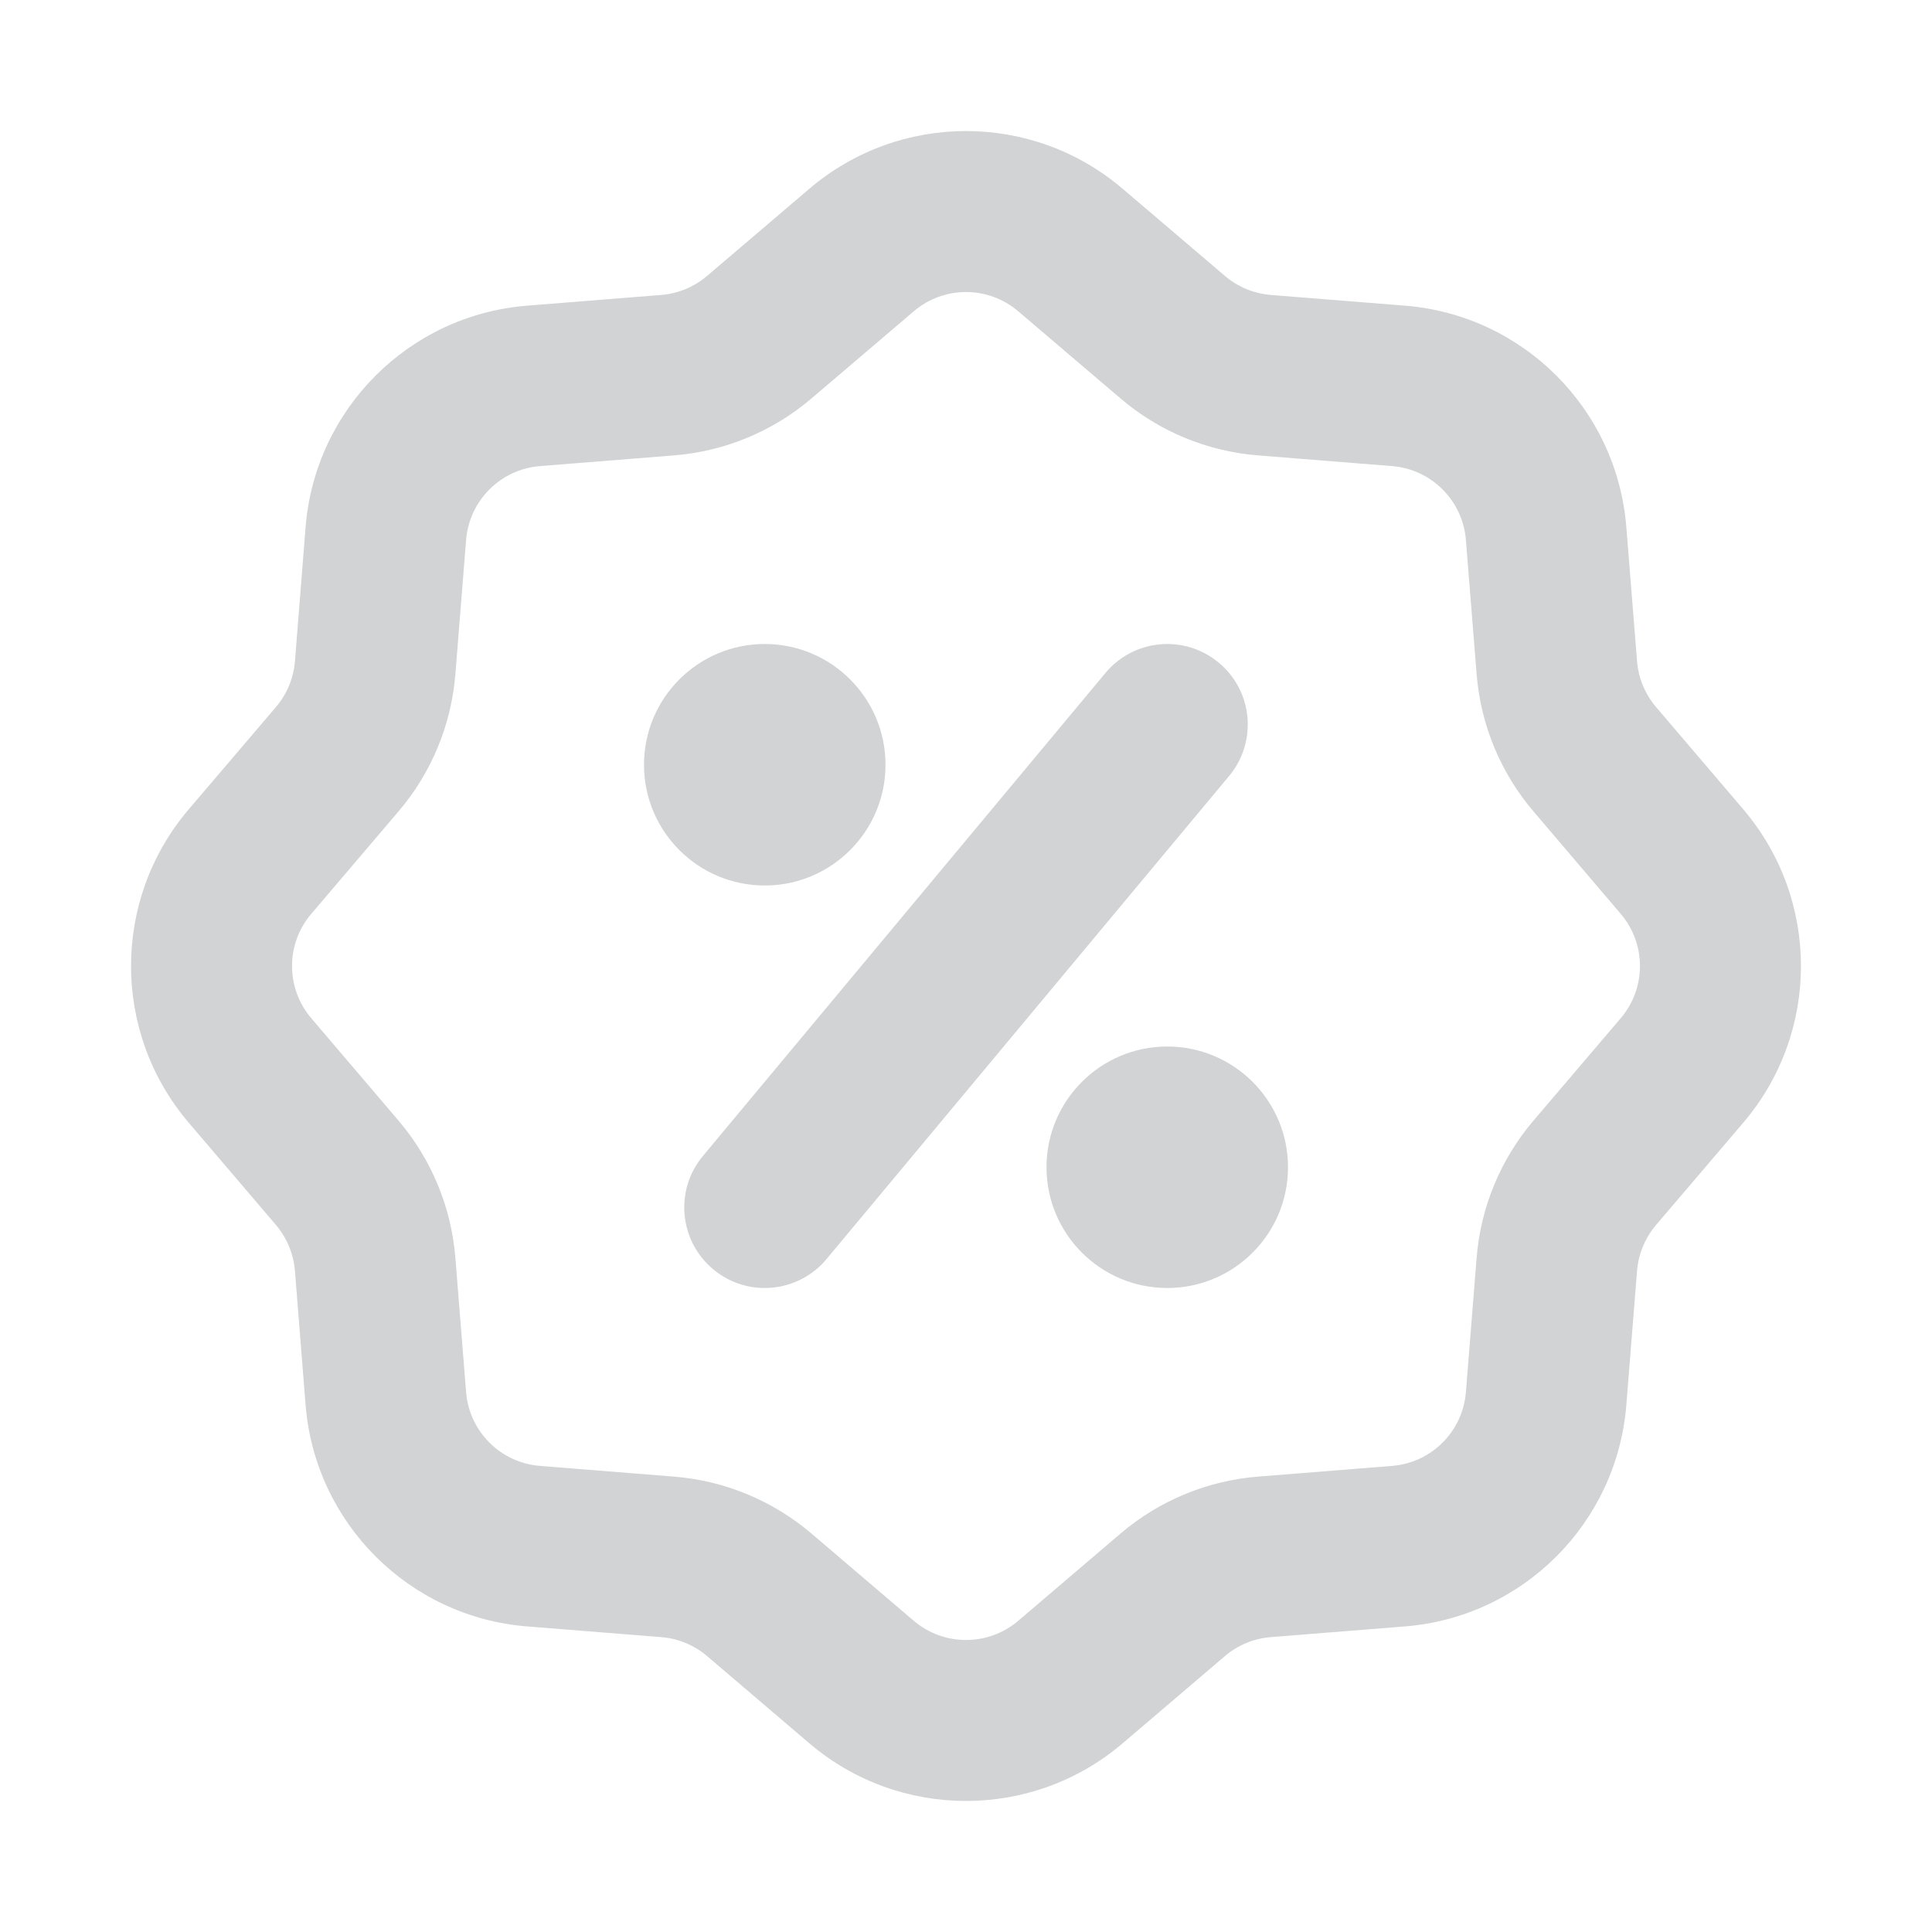 <svg width="24" height="24" viewBox="0 0 24 24" fill="none" xmlns="http://www.w3.org/2000/svg">
<path fill-rule="evenodd" clip-rule="evenodd" d="M10.054 2.345C11.175 1.389 12.825 1.389 13.946 2.345L15.217 3.428C15.377 3.565 15.577 3.647 15.786 3.664L17.452 3.797C18.92 3.914 20.086 5.08 20.203 6.549L20.336 8.214C20.353 8.424 20.436 8.623 20.572 8.783L21.656 10.054C22.611 11.176 22.611 12.825 21.656 13.946L20.572 15.217C20.436 15.378 20.353 15.577 20.336 15.787L20.203 17.452C20.086 18.92 18.92 20.087 17.452 20.204L15.786 20.337C15.577 20.353 15.377 20.436 15.217 20.572L13.946 21.656C12.825 22.611 11.175 22.611 10.054 21.656L8.783 20.572C8.622 20.436 8.423 20.353 8.214 20.337L6.548 20.204C5.08 20.087 3.914 18.92 3.796 17.452L3.664 15.787C3.647 15.577 3.564 15.378 3.428 15.217L2.344 13.946C1.389 12.825 1.389 11.176 2.344 10.054L3.428 8.783C3.564 8.623 3.647 8.424 3.664 8.214L3.796 6.549C3.914 5.08 5.08 3.914 6.548 3.797L8.214 3.664C8.423 3.647 8.622 3.565 8.783 3.428L10.054 2.345ZM12.649 3.867C12.275 3.548 11.725 3.548 11.351 3.867L10.08 4.95C9.599 5.36 9.002 5.607 8.373 5.657L6.707 5.79C6.218 5.829 5.829 6.218 5.79 6.708L5.657 8.373C5.607 9.002 5.36 9.6 4.95 10.08L3.867 11.352C3.548 11.725 3.548 12.275 3.867 12.649L4.95 13.92C5.36 14.401 5.607 14.998 5.657 15.627L5.79 17.293C5.829 17.782 6.218 18.171 6.707 18.21L8.373 18.343C9.002 18.393 9.599 18.641 10.08 19.05L11.351 20.134C11.725 20.452 12.275 20.452 12.649 20.134L13.92 19.05C14.4 18.641 14.998 18.393 15.627 18.343L17.293 18.21C17.782 18.171 18.171 17.782 18.21 17.293L18.343 15.627C18.393 14.998 18.64 14.401 19.05 13.92L20.133 12.649C20.452 12.275 20.452 11.725 20.133 11.352L19.05 10.08C18.64 9.6 18.393 9.002 18.343 8.373L18.21 6.708C18.171 6.218 17.782 5.829 17.293 5.79L15.627 5.657C14.998 5.607 14.4 5.36 13.92 4.95L12.649 3.867Z" fill="#D1D3D4"/>
<path d="M11 9.5C11 10.328 10.328 11 9.5 11C8.672 11 8 10.328 8 9.5C8 8.672 8.672 8 9.5 8C10.328 8 11 8.672 11 9.5Z" fill="#D1D3D4"/>
<path d="M16 14.5C16 15.328 15.328 16 14.5 16C13.672 16 13 15.328 13 14.5C13 13.672 13.672 13 14.5 13C15.328 13 16 13.672 16 14.5Z" fill="#D1D3D4"/>
<path fill-rule="evenodd" clip-rule="evenodd" d="M15.14 8.232C15.565 8.585 15.622 9.216 15.268 9.64L10.268 15.64C9.915 16.064 9.284 16.122 8.86 15.768C8.436 15.415 8.378 14.784 8.732 14.36L13.732 8.36C14.085 7.936 14.716 7.878 15.14 8.232Z" fill="#D1D3D4"/>
</svg>
